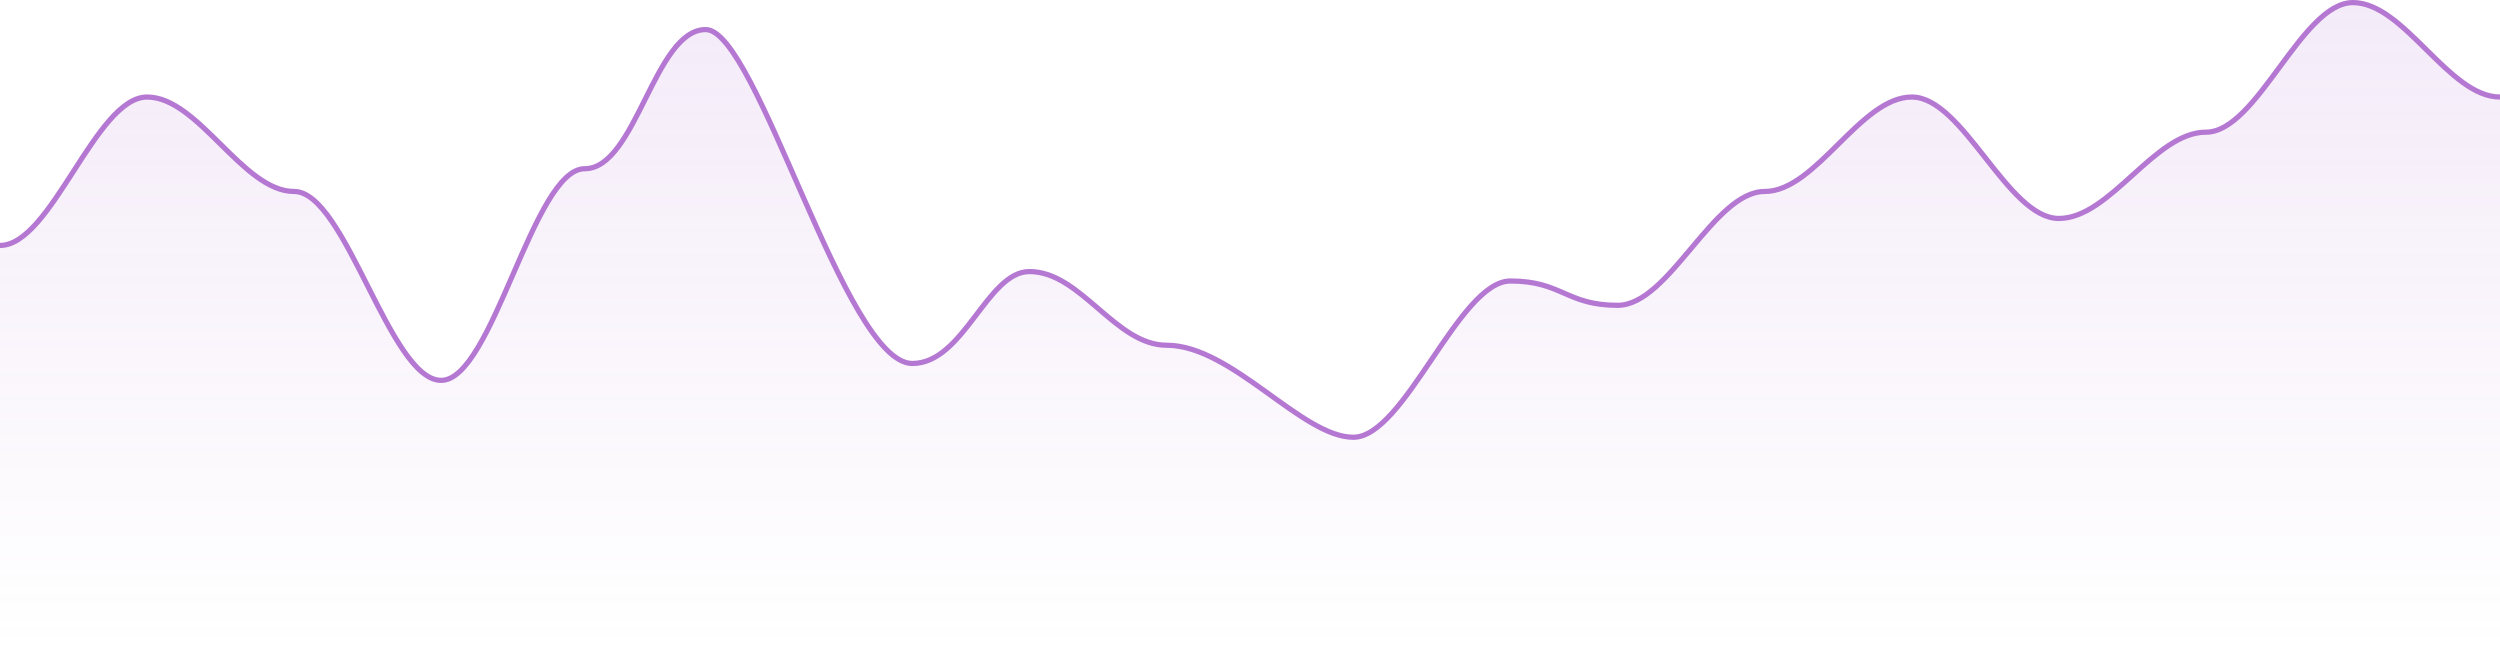 <svg width="1440" height="372" viewBox="0 0 1440 372" fill="none" xmlns="http://www.w3.org/2000/svg">
<path opacity="0.15" fill-rule="evenodd" clip-rule="evenodd" d="M1440 371.746V54.398C1433.05 54.398 1426.22 51.207 1419.31 46.185C1412.4 41.165 1405.6 34.452 1398.7 27.632L1398.65 27.582C1391.8 20.818 1384.86 13.953 1377.75 8.786C1370.63 3.609 1363.17 0 1355.29 0C1347.26 0 1339.74 5.042 1332.66 12.101C1325.57 19.179 1318.63 28.584 1311.78 37.868L1311.73 37.932C1304.83 47.288 1298.02 56.518 1291.1 63.419C1284.15 70.356 1277.37 74.644 1270.59 74.644C1262.75 74.644 1255.31 77.926 1248.18 82.66C1241.08 87.38 1234.13 93.653 1227.28 99.832L1227.23 99.878C1220.33 106.108 1213.53 112.239 1206.63 116.824C1199.72 121.408 1192.87 124.339 1185.88 124.339C1179.06 124.339 1172.27 120.302 1165.33 113.815C1158.42 107.351 1151.61 98.708 1144.71 89.941L1144.66 89.879C1137.81 81.181 1130.87 72.366 1123.77 65.731C1116.69 59.104 1109.18 54.398 1101.18 54.398C1093.3 54.398 1085.84 58.007 1078.72 63.185C1071.61 68.351 1064.67 75.217 1057.82 81.98L1057.77 82.03C1050.87 88.85 1044.07 95.563 1037.16 100.583C1030.25 105.605 1023.42 108.796 1016.47 108.796C1008.51 108.796 1001.01 113.192 993.909 119.413C986.808 125.636 979.865 133.904 973.019 142.057L972.969 142.116C966.067 150.336 959.261 158.435 952.35 164.492C945.42 170.564 938.623 174.365 931.765 174.365C917.254 174.365 909.451 170.963 901.489 167.493L901.482 167.49C893.387 163.961 885.132 160.365 870 160.365C865.907 160.365 861.892 161.918 857.992 164.478C854.093 167.038 850.228 170.657 846.404 174.927C838.778 183.44 831.125 194.759 823.549 205.963L823.507 206.025C815.884 217.3 808.337 228.456 800.862 236.802C797.128 240.97 793.459 244.382 789.861 246.744C786.264 249.106 782.819 250.365 779.5 250.365C772.499 250.365 764.704 247.223 756.224 242.287C748.755 237.941 740.926 232.311 732.813 226.477C731.737 225.702 730.655 224.925 729.569 224.146C720.332 217.524 710.767 210.84 701.142 205.816C691.521 200.795 681.718 197.365 672 197.365C664.961 197.365 658.44 194.849 652.093 190.955C645.729 187.05 639.644 181.829 633.448 176.507L633.396 176.462C627.256 171.188 621.004 165.819 614.417 161.777C607.793 157.713 600.726 154.924 592.941 154.924C586.255 154.924 580.479 158.55 575.221 163.616C570.477 168.186 565.965 174.118 561.444 180.063C560.956 180.704 560.468 181.345 559.98 181.985C554.922 188.614 549.798 195.108 544.133 199.953C538.487 204.782 532.428 207.865 525.5 207.865C521.239 207.865 516.555 205.219 511.475 200.05C506.433 194.917 501.223 187.524 495.913 178.551C485.298 160.61 474.456 136.652 463.865 112.599C462.419 109.313 460.977 106.025 459.541 102.751C450.485 82.105 441.67 62.008 433.444 46.394C428.68 37.352 424.074 29.734 419.688 24.358C417.495 21.669 415.316 19.491 413.155 17.974C410.997 16.46 408.765 15.542 406.5 15.542C398.349 15.542 391.749 21.057 386.068 28.669C380.379 36.291 375.323 46.407 370.348 56.363L370.305 56.448C365.28 66.503 360.334 76.388 354.822 83.773C349.286 91.191 343.466 95.695 336.794 95.695C332.55 95.695 328.59 97.877 324.917 101.341C321.236 104.812 317.692 109.708 314.25 115.472C307.376 126.982 300.717 142.289 294.112 157.474L294.08 157.545C287.439 172.811 280.851 187.949 274.086 199.277C270.704 204.94 267.326 209.568 263.937 212.763C260.542 215.965 257.285 217.593 254.118 217.593C250.889 217.593 247.578 216.113 244.139 213.263C240.701 210.414 237.251 206.29 233.78 201.243C226.834 191.144 220 177.645 213.103 164.017L213.068 163.947C206.211 150.399 199.293 136.728 192.221 126.446C188.678 121.293 185.046 116.917 181.304 113.816C177.564 110.716 173.595 108.796 169.412 108.796C162.462 108.796 155.628 105.605 148.72 100.583C141.815 95.563 135.016 88.85 128.113 82.03L128.062 81.98C121.217 75.217 114.268 68.351 107.161 63.185C100.04 58.007 92.58 54.398 84.706 54.398C76.586 54.398 69.049 60.218 62.004 68.267C54.916 76.364 47.985 87.125 41.135 97.761L41.092 97.827C34.192 108.54 27.372 119.122 20.445 127.036C13.461 135.016 6.704 139.881 0 139.881V371.746C479.507 371.746 986.26 371.746 1440 371.746Z" fill="url(#paint0_linear_1305_973)"/>
<path d="M1440 55.898C1410.35 55.898 1384.94 1.5 1355.29 1.5C1325.65 1.5 1300.24 76.144 1270.59 76.144C1240.94 76.144 1215.53 125.839 1185.88 125.839C1156.24 125.839 1130.82 55.898 1101.18 55.898C1071.53 55.898 1046.12 110.296 1016.47 110.296C986.824 110.296 961.412 175.865 931.765 175.865C902.118 175.865 899.647 161.865 870 161.865C840.353 161.865 809.147 251.865 779.5 251.865C749.853 251.865 709.5 198.865 672 198.865C642.353 198.865 622.588 156.424 592.941 156.424C568.5 156.424 555.147 209.365 525.5 209.365C486.5 209.365 436.147 17.042 406.5 17.042C376.853 17.042 366.441 97.195 336.794 97.195C307.147 97.195 283.765 219.093 254.118 219.093C224.471 219.093 199.059 110.296 169.412 110.296C139.765 110.296 114.353 55.898 84.706 55.898C55.059 55.898 29.647 141.381 0 141.381" stroke="#B578D2" stroke-width="3"/>
<defs>
<linearGradient id="paint0_linear_1305_973" x1="720" y1="0" x2="720" y2="371.746" gradientUnits="userSpaceOnUse">
<stop stop-color="#B578D2"/>
<stop offset="1" stop-color="#B578D2" stop-opacity="0"/>
</linearGradient>
</defs>
</svg>
